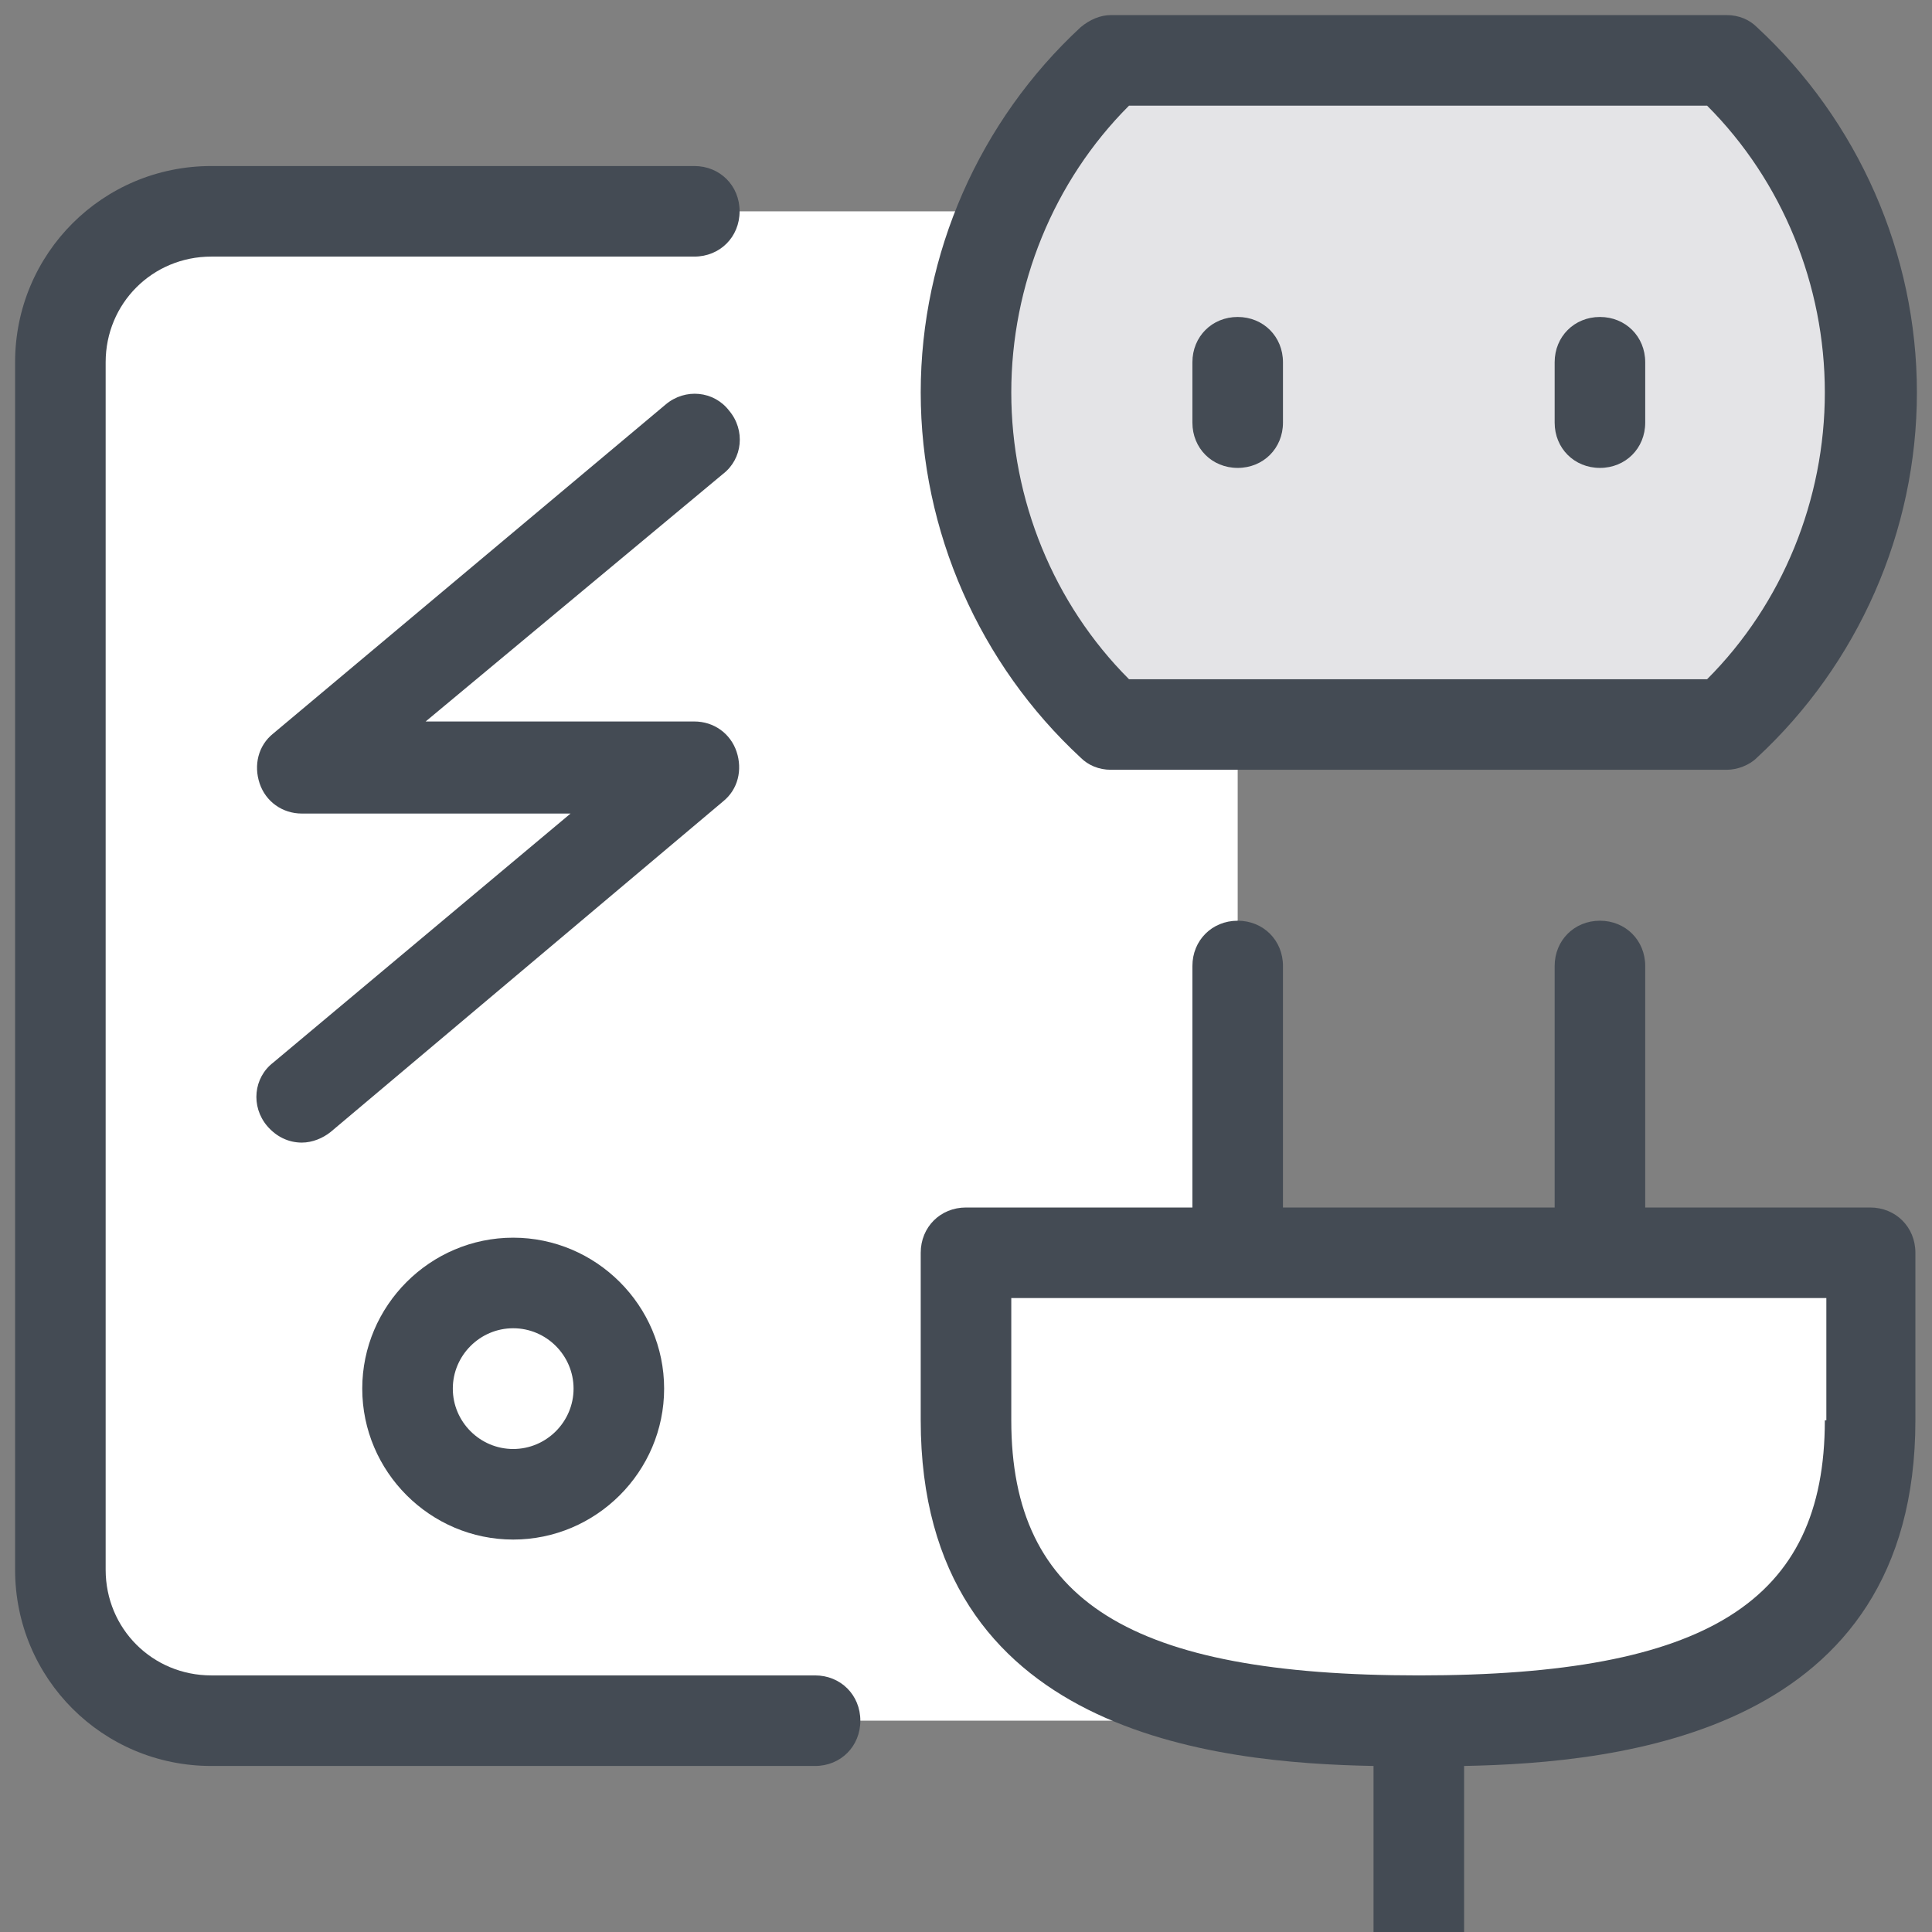 ﻿<?xml version="1.0" encoding="utf-8"?>
<svg xmlns="http://www.w3.org/2000/svg" x="0" y="0" viewBox="0 0 128 128" width="512" height="512">
  <rect x="0" y="0" width="128" height="128" fill="#808080" stroke="none"/>
  <path fill="#fff" d="M93.9,114L93.9,114C77.4,114,64,110.6,64,94.1V83h59.9v11.1C123.9,110.6,110.5,114,93.9,114" />
  <path fill="#fff" d="M82,114H14c-5.5,0-10-4.5-10-10V24c0-5.5,4.5-10,10-10h68V114z" />
  <path fill="#e4e4e7" d="M124,26c0-8.7-3.7-16.5-9.6-22H73.6C67.7,9.5,64,17.3,64,26s3.7,16.5,9.6,22h40.8C120.3,42.5,124,34.7,124,26 z" />
  <path fill="#444b54" d="M54,117H14c-7.2,0-13-5.8-13-13V24c0-7.2,5.8-13,13-13h32c1.7,0,3,1.3,3,3s-1.3,3-3,3H14c-3.9,0-7,3.1-7,7v80 c0,3.9,3.1,7,7,7h40c1.7,0,3,1.3,3,3S55.7,117,54,117z" />
  <path fill="#444b54" d="M82,31c-1.7,0-3-1.3-3-3v-4c0-1.7,1.3-3,3-3s3,1.3,3,3v4C85,29.7,83.7,31,82,31z" />
  <path fill="#444b54" d="M106,31c-1.7,0-3-1.3-3-3v-4c0-1.7,1.3-3,3-3s3,1.3,3,3v4C109,29.7,107.7,31,106,31z" />
  <path fill="#444b54" d="M123.9,80H109V64c0-1.7-1.3-3-3-3s-3,1.3-3,3v16H85V64c0-1.7-1.3-3-3-3s-3,1.3-3,3v16H64c-1.7,0-3,1.3-3,3 v11.1c0,20.8,19.6,22.7,30,22.9v11c0,1.7,1.3,3,3,3s3-1.3,3-3v-11c10.4-0.2,29.9-2.2,29.9-22.9V83C126.9,81.3,125.6,80,123.9,80z M120.9,94.1c0,12-7.8,16.9-26.9,16.9S67,106.1,67,94.1V86h14.9c0,0,0,0,0.1,0s0,0,0.1,0h23.9c0,0,0,0,0.1,0s0,0,0.1,0h14.8V94.1z" />
  <path fill="#444b54" d="M114.4,51H73.6c-0.8,0-1.5-0.3-2-0.8C64.9,44,61,35.2,61,26S64.9,8,71.6,1.8c0.6-0.5,1.3-0.8,2-0.8h40.8 c0.8,0,1.5,0.3,2,0.8C123.1,8,127,16.8,127,26s-3.9,18-10.6,24.2C115.9,50.7,115.1,51,114.4,51z M74.8,45h38.3 c5-5,7.8-11.9,7.8-19s-2.8-14-7.8-19H74.8c-5,5-7.8,11.9-7.8,19S69.8,40,74.8,45z" />
  <path fill="#444b54" d="M20,75.7c-0.9,0-1.7-0.4-2.3-1.1c-1.1-1.3-0.9-3.2,0.4-4.2l19.7-16.5H20c-1.3,0-2.4-0.8-2.8-2 c-0.4-1.2-0.1-2.5,0.9-3.3l26-21.8c1.3-1.1,3.2-0.9,4.2,0.4c1.1,1.3,0.9,3.2-0.4,4.2L28.2,47.8H46c1.3,0,2.4,0.8,2.8,2 c0.4,1.2,0.1,2.5-0.9,3.3L21.9,75C21.4,75.4,20.7,75.7,20,75.7z" />
  <path fill="#444b54" d="M34,102c-5.5,0-10-4.5-10-10s4.5-10,10-10s10,4.5,10,10S39.5,102,34,102z M34,88c-2.2,0-4,1.8-4,4 c0,2.2,1.8,4,4,4s4-1.8,4-4C38,89.8,36.2,88,34,88z" />
</svg>